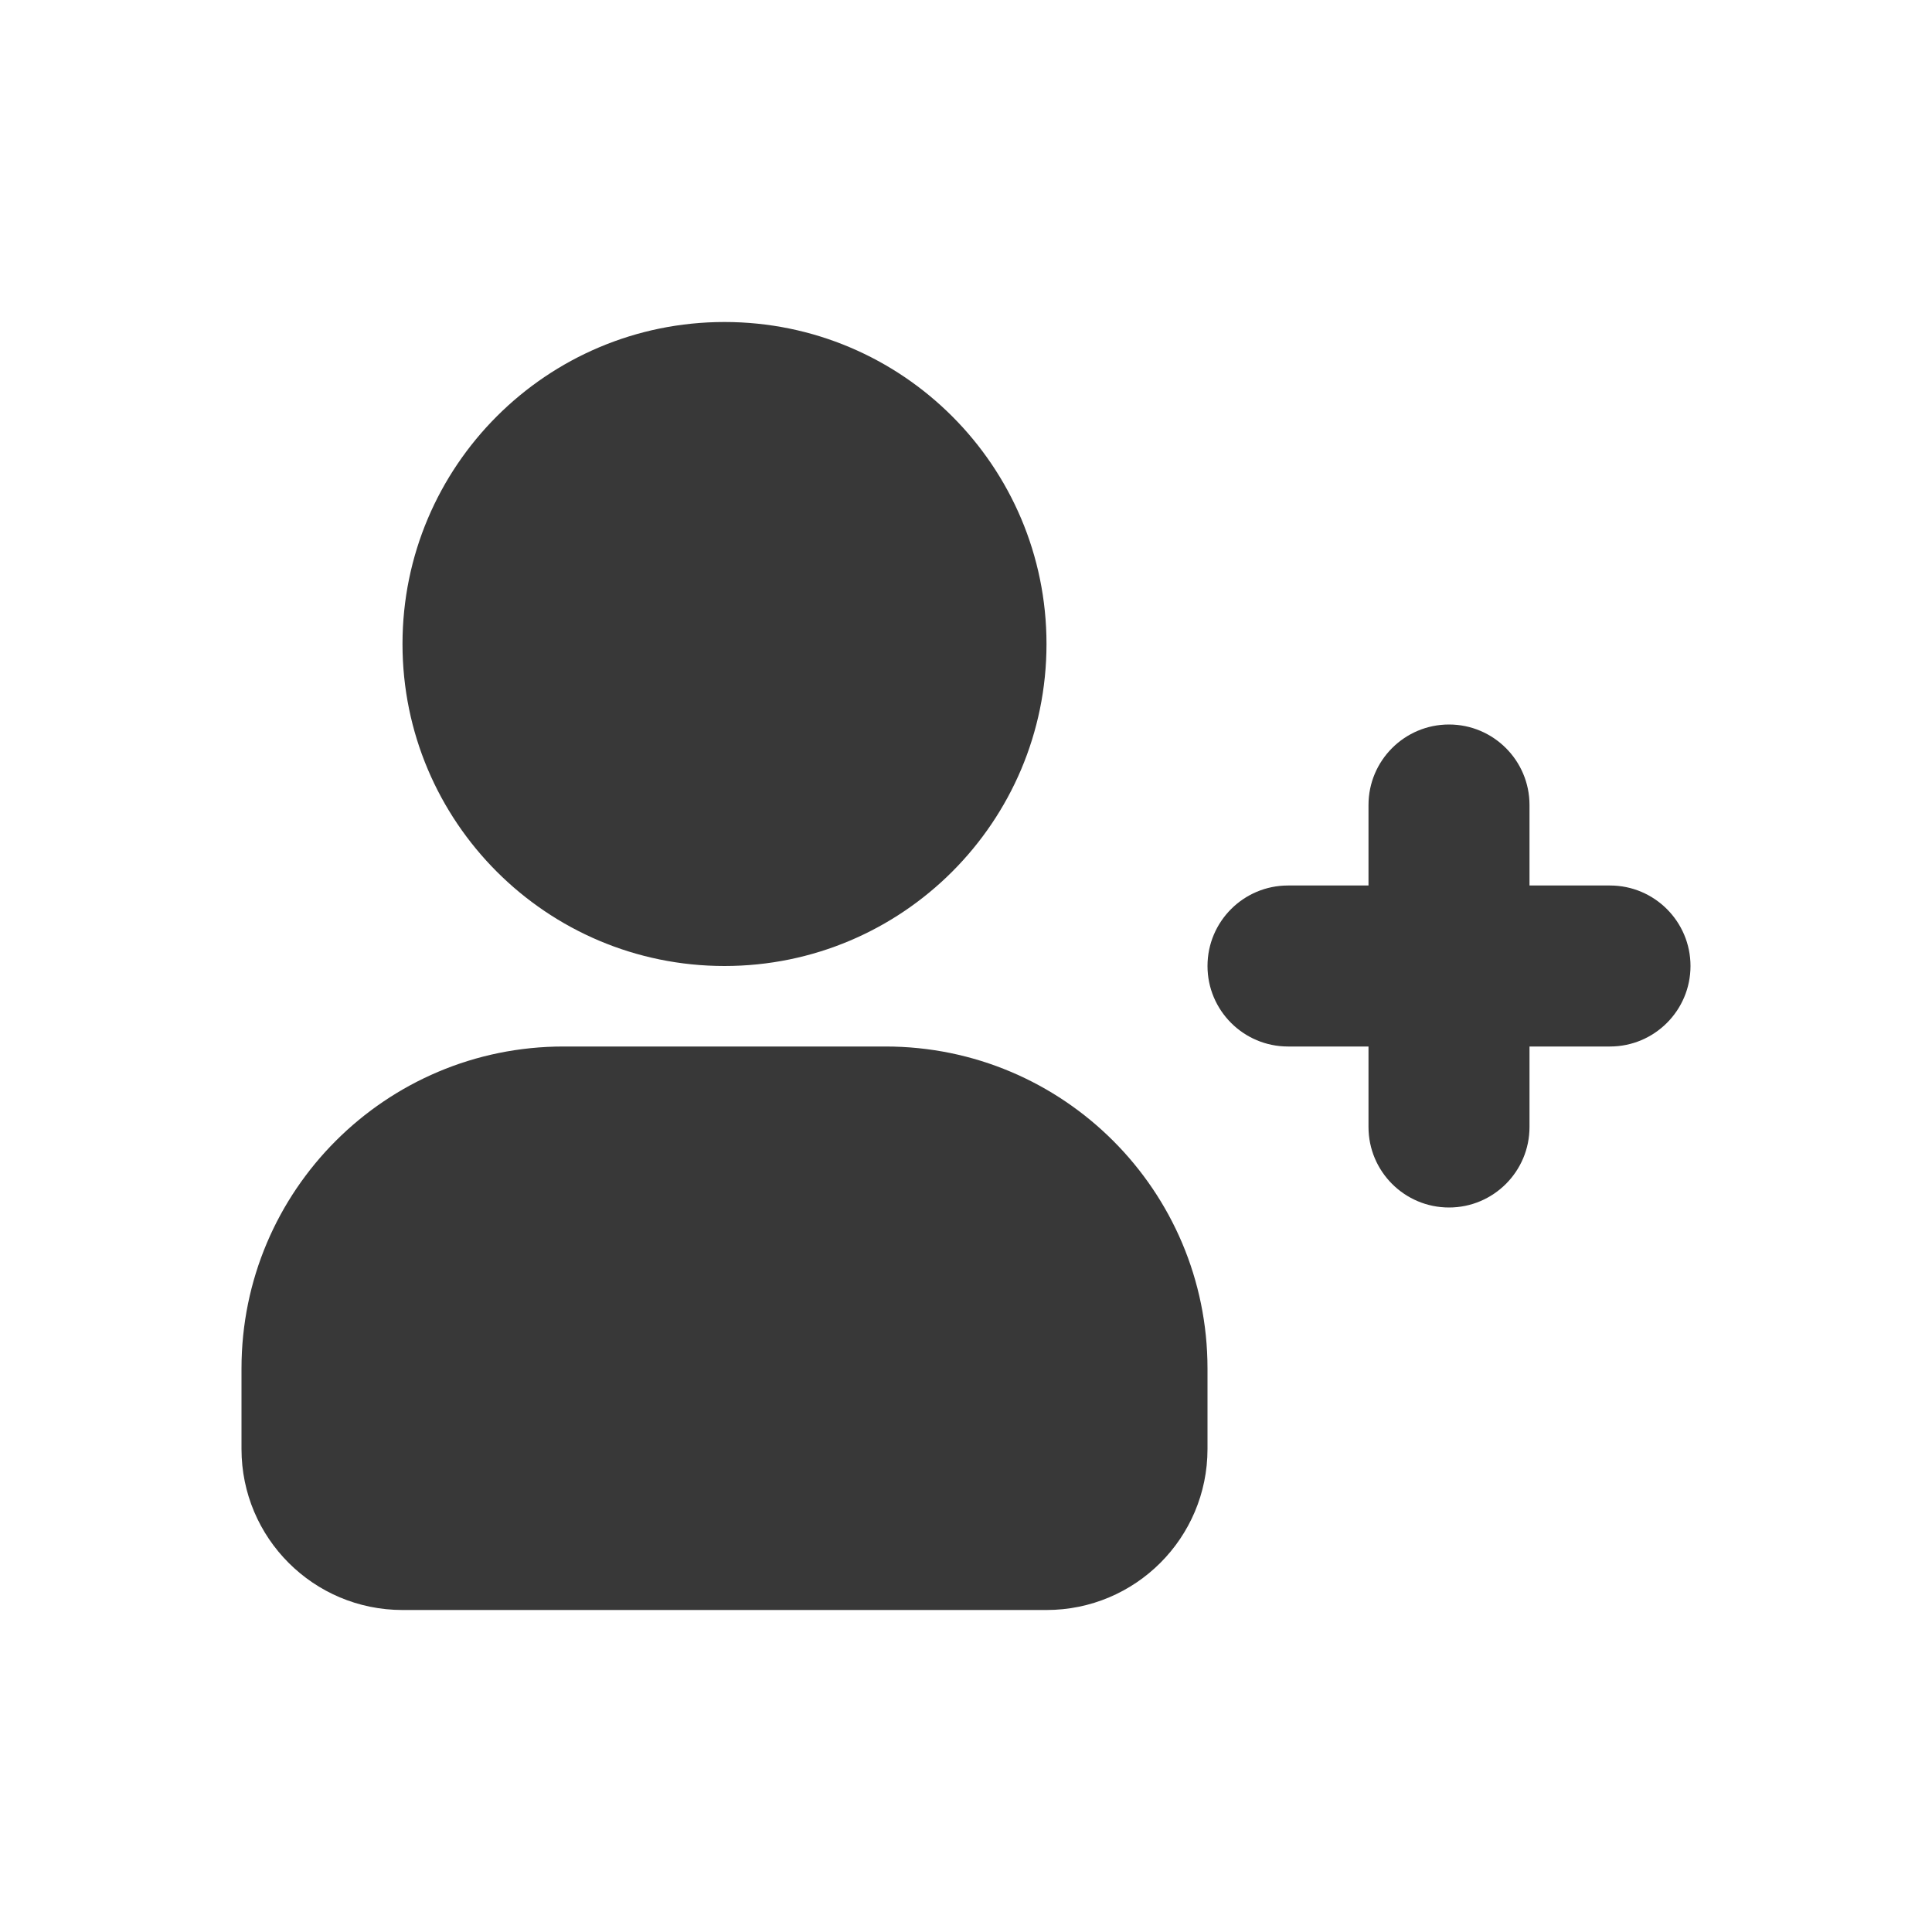 <svg width="24" height="24" viewBox="0 0 24 24" fill="none" xmlns="http://www.w3.org/2000/svg">
<path fill-rule="evenodd" clip-rule="evenodd" d="M9 4C6.791 4 5 5.791 5 8C5 10.209 6.791 12 9 12C11.209 12 13 10.209 13 8C13 5.791 11.209 4 9 4ZM7 13C4.791 13 3 14.791 3 17V18C3 19.105 3.895 20 5 20H13C14.105 20 15 19.105 15 18V17C15 14.791 13.209 13 11 13H7ZM15 12C15 11.448 15.448 11 16 11H17V10C17 9.448 17.448 9 18 9C18.552 9 19 9.448 19 10V11H20C20.552 11 21 11.448 21 12C21 12.552 20.552 13 20 13H19V14C19 14.552 18.552 15 18 15C17.448 15 17 14.552 17 14V13H16C15.448 13 15 12.552 15 12Z" fill="#383838"/>
</svg>
